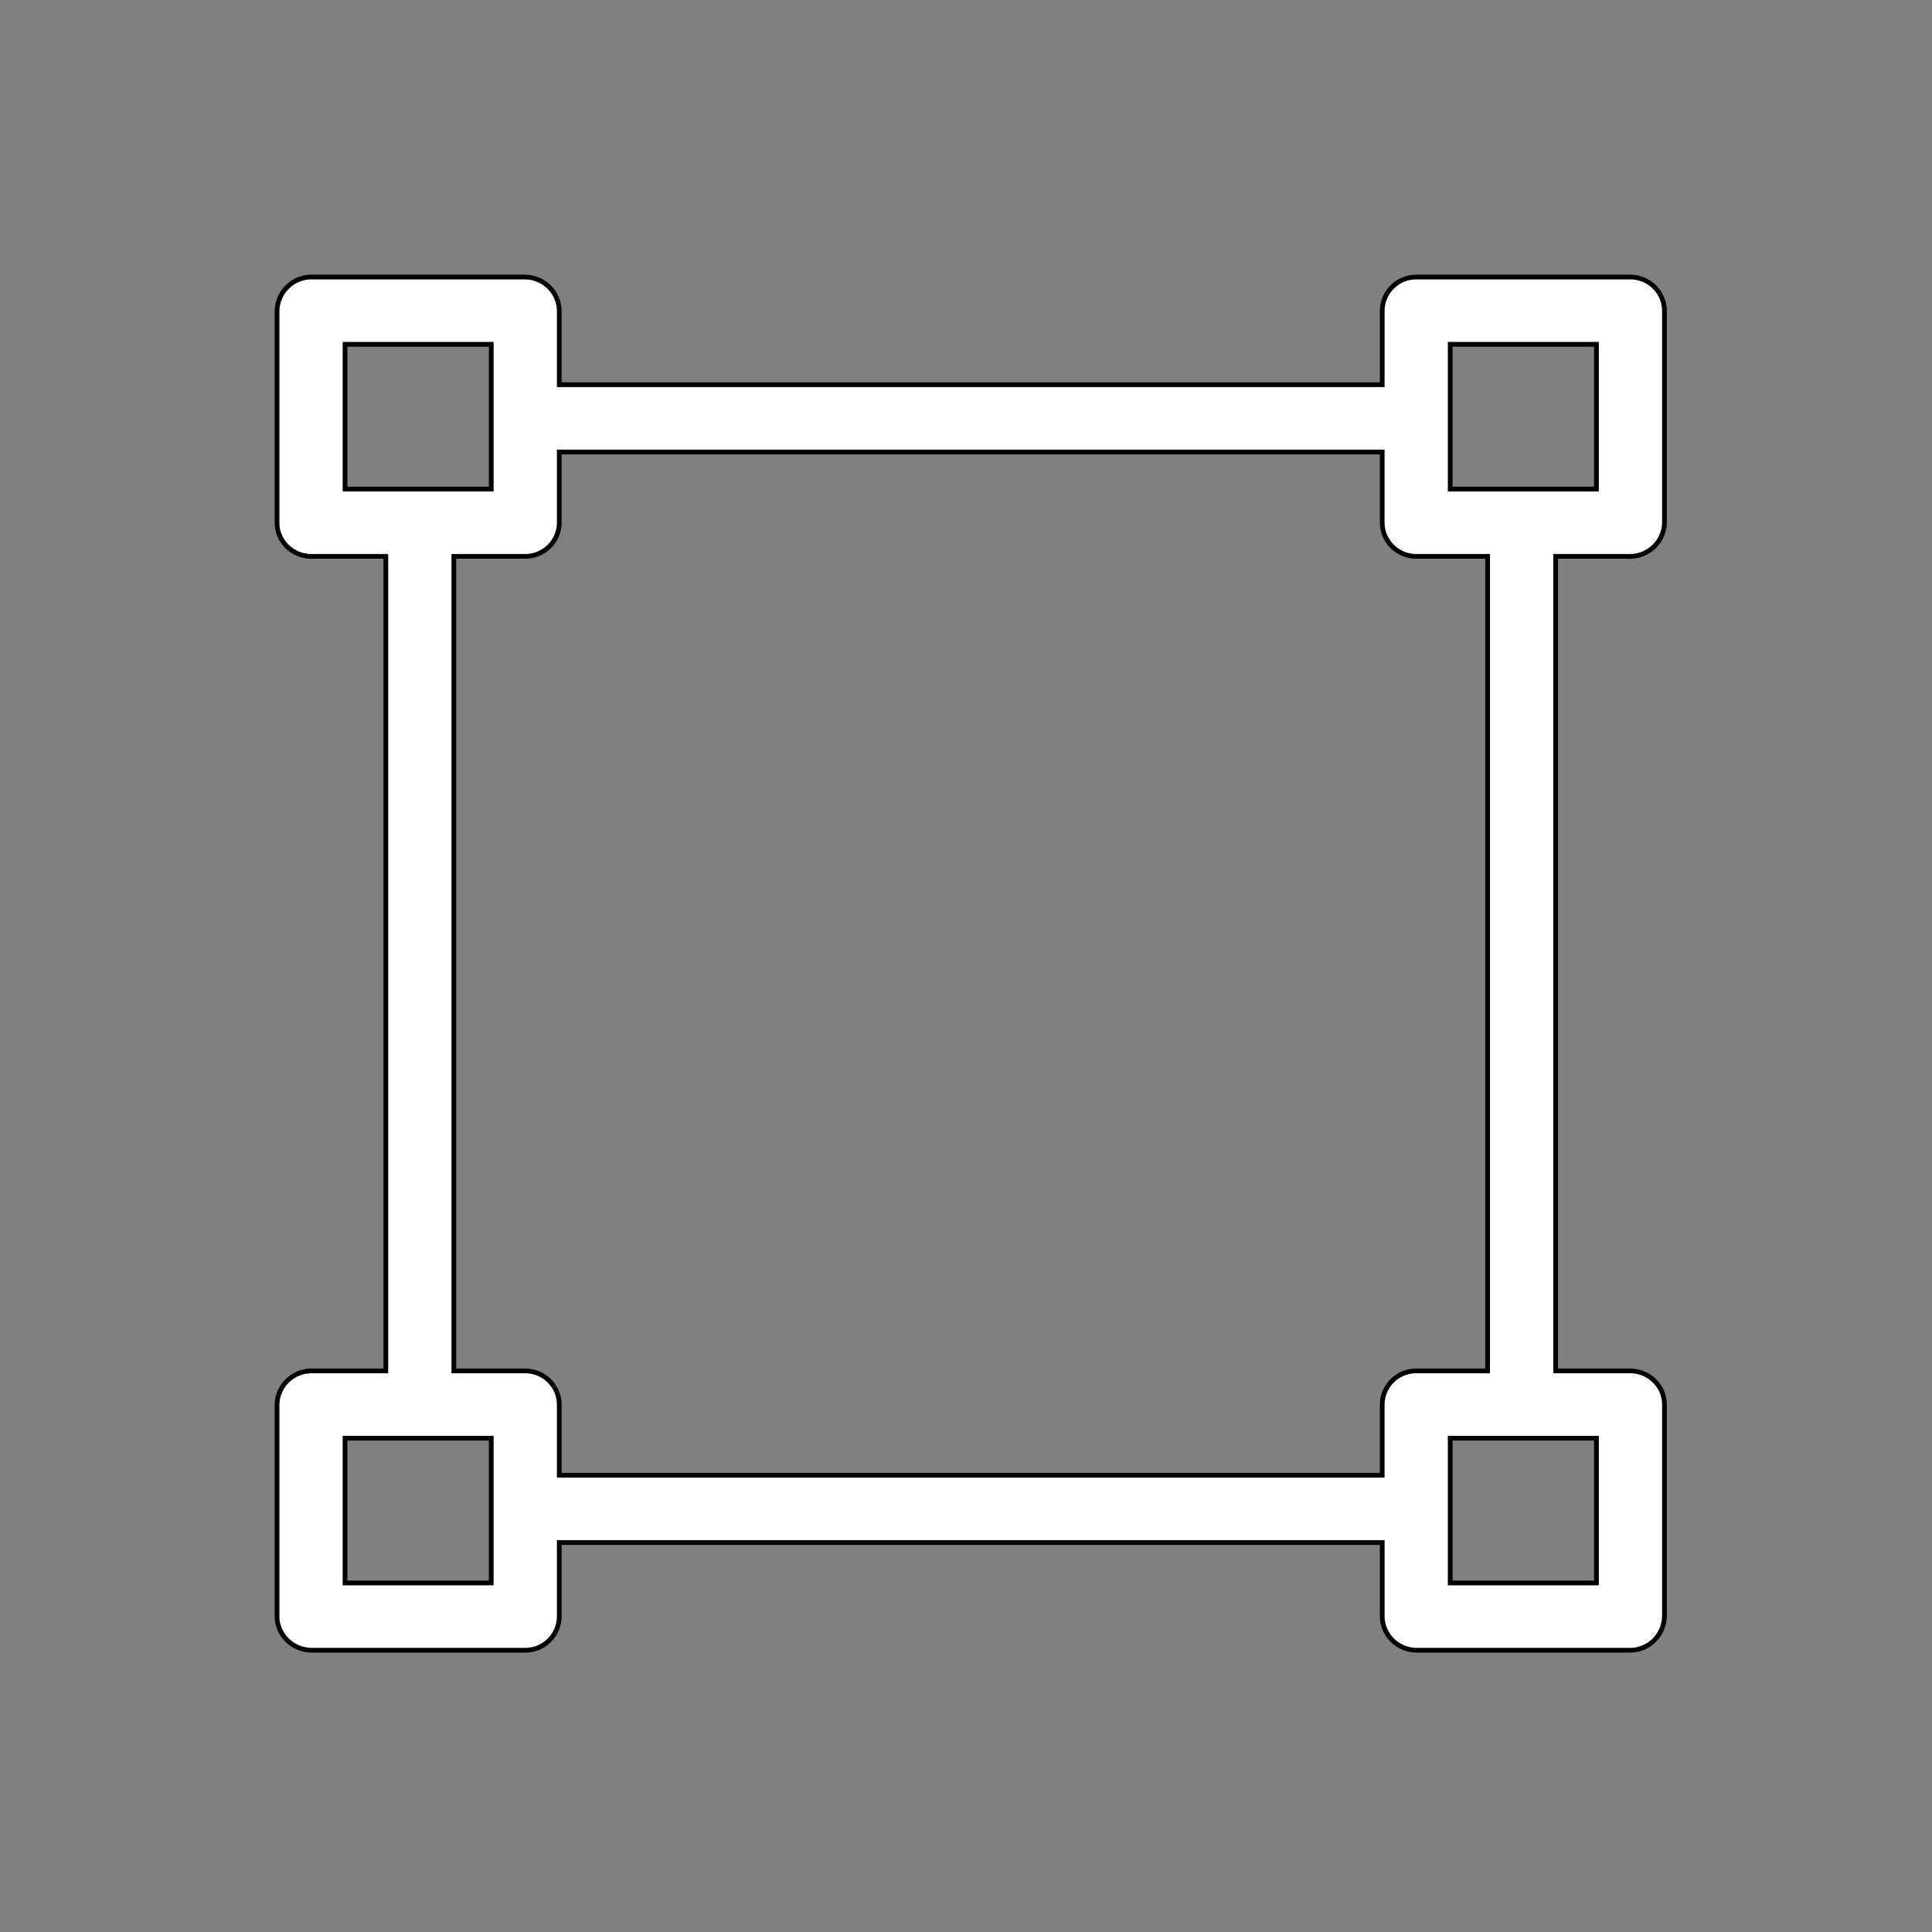 <svg xmlns="http://www.w3.org/2000/svg" width="408" height="408" style=""><rect width="100%" height="100%" fill="#808080" stroke="none"/><rect id="backgroundrect" width="100%" height="100%" x="0" y="0" fill="none" stroke="none"/>

 <g style="">
  <title>background</title>
  <rect fill="none" id="canvas_background" height="402" width="582" y="-1" x="-1"/>
 </g>
 <g style="" class="currentLayer">
  <title>Layer 1</title>
  <g stroke="null" id="svg_1" class="" fill="#ffffff" fill-opacity="1">
   <g stroke="null" id="svg_2" fill="#ffffff" fill-opacity="1">
    <path stroke="null" id="svg_3" d="m344.247,117.495c3.95,0 7.181,-3.199 7.253,-7.108l0,-44.708c0,-3.98 -3.232,-7.179 -7.253,-7.179l-45.171,0c-3.95,0 -7.181,3.199 -7.181,7.179l0,15.566l-173.789,0l0,-15.566c0,-3.909 -3.232,-7.108 -7.181,-7.179l-45.171,0c-3.95,0 -7.181,3.199 -7.253,7.179l0,44.708c0,3.909 3.232,7.108 7.253,7.108l15.727,0l0,172.01l-15.727,0c-3.95,0 -7.181,3.199 -7.253,7.108l0,44.708c0,3.909 3.232,7.108 7.253,7.179l45.171,0c3.95,0 7.181,-3.199 7.181,-7.179l0,-15.566l173.789,0l0,15.566c0,3.909 3.232,7.108 7.181,7.179l45.171,0c3.95,0 7.181,-3.199 7.253,-7.179l0,-44.708c0,-3.909 -3.232,-7.108 -7.253,-7.108l-15.727,0l0,-172.01l15.727,0zm-271.384,-14.216l0,-30.564l30.88,0l0,30.564l-30.88,0zm30.88,231.005l-30.88,0l0,-30.564l30.88,0l0,30.564zm188.152,-37.672l0,14.926l-173.789,0l0,-14.926c0,-3.909 -3.232,-7.108 -7.181,-7.108l-15.081,0l0,-172.01l15.081,0c3.95,0 7.181,-3.199 7.181,-7.108l0,-14.926l173.789,0l0,14.926c0,3.909 3.232,7.108 7.181,7.108l15.081,0l0,172.01l-15.081,0c-3.95,0 -7.181,3.199 -7.181,7.108zm45.243,7.108l0,30.564l-30.88,0l0,-30.564l30.88,0zm-30.88,-200.441l0,-30.564l30.88,0l0,30.564l-30.88,0z" fill="#ffffff" fill-opacity="1"/>
   </g>
  </g>
  <g id="svg_4"/>
  <g id="svg_5"/>
  <g id="svg_6"/>
  <g id="svg_7"/>
  <g id="svg_8"/>
  <g id="svg_9"/>
  <g id="svg_10"/>
  <g id="svg_11"/>
  <g id="svg_12"/>
  <g id="svg_13"/>
  <g id="svg_14"/>
  <g id="svg_15"/>
  <g id="svg_16"/>
  <g id="svg_17"/>
  <g id="svg_18"/>
 </g>
</svg>
